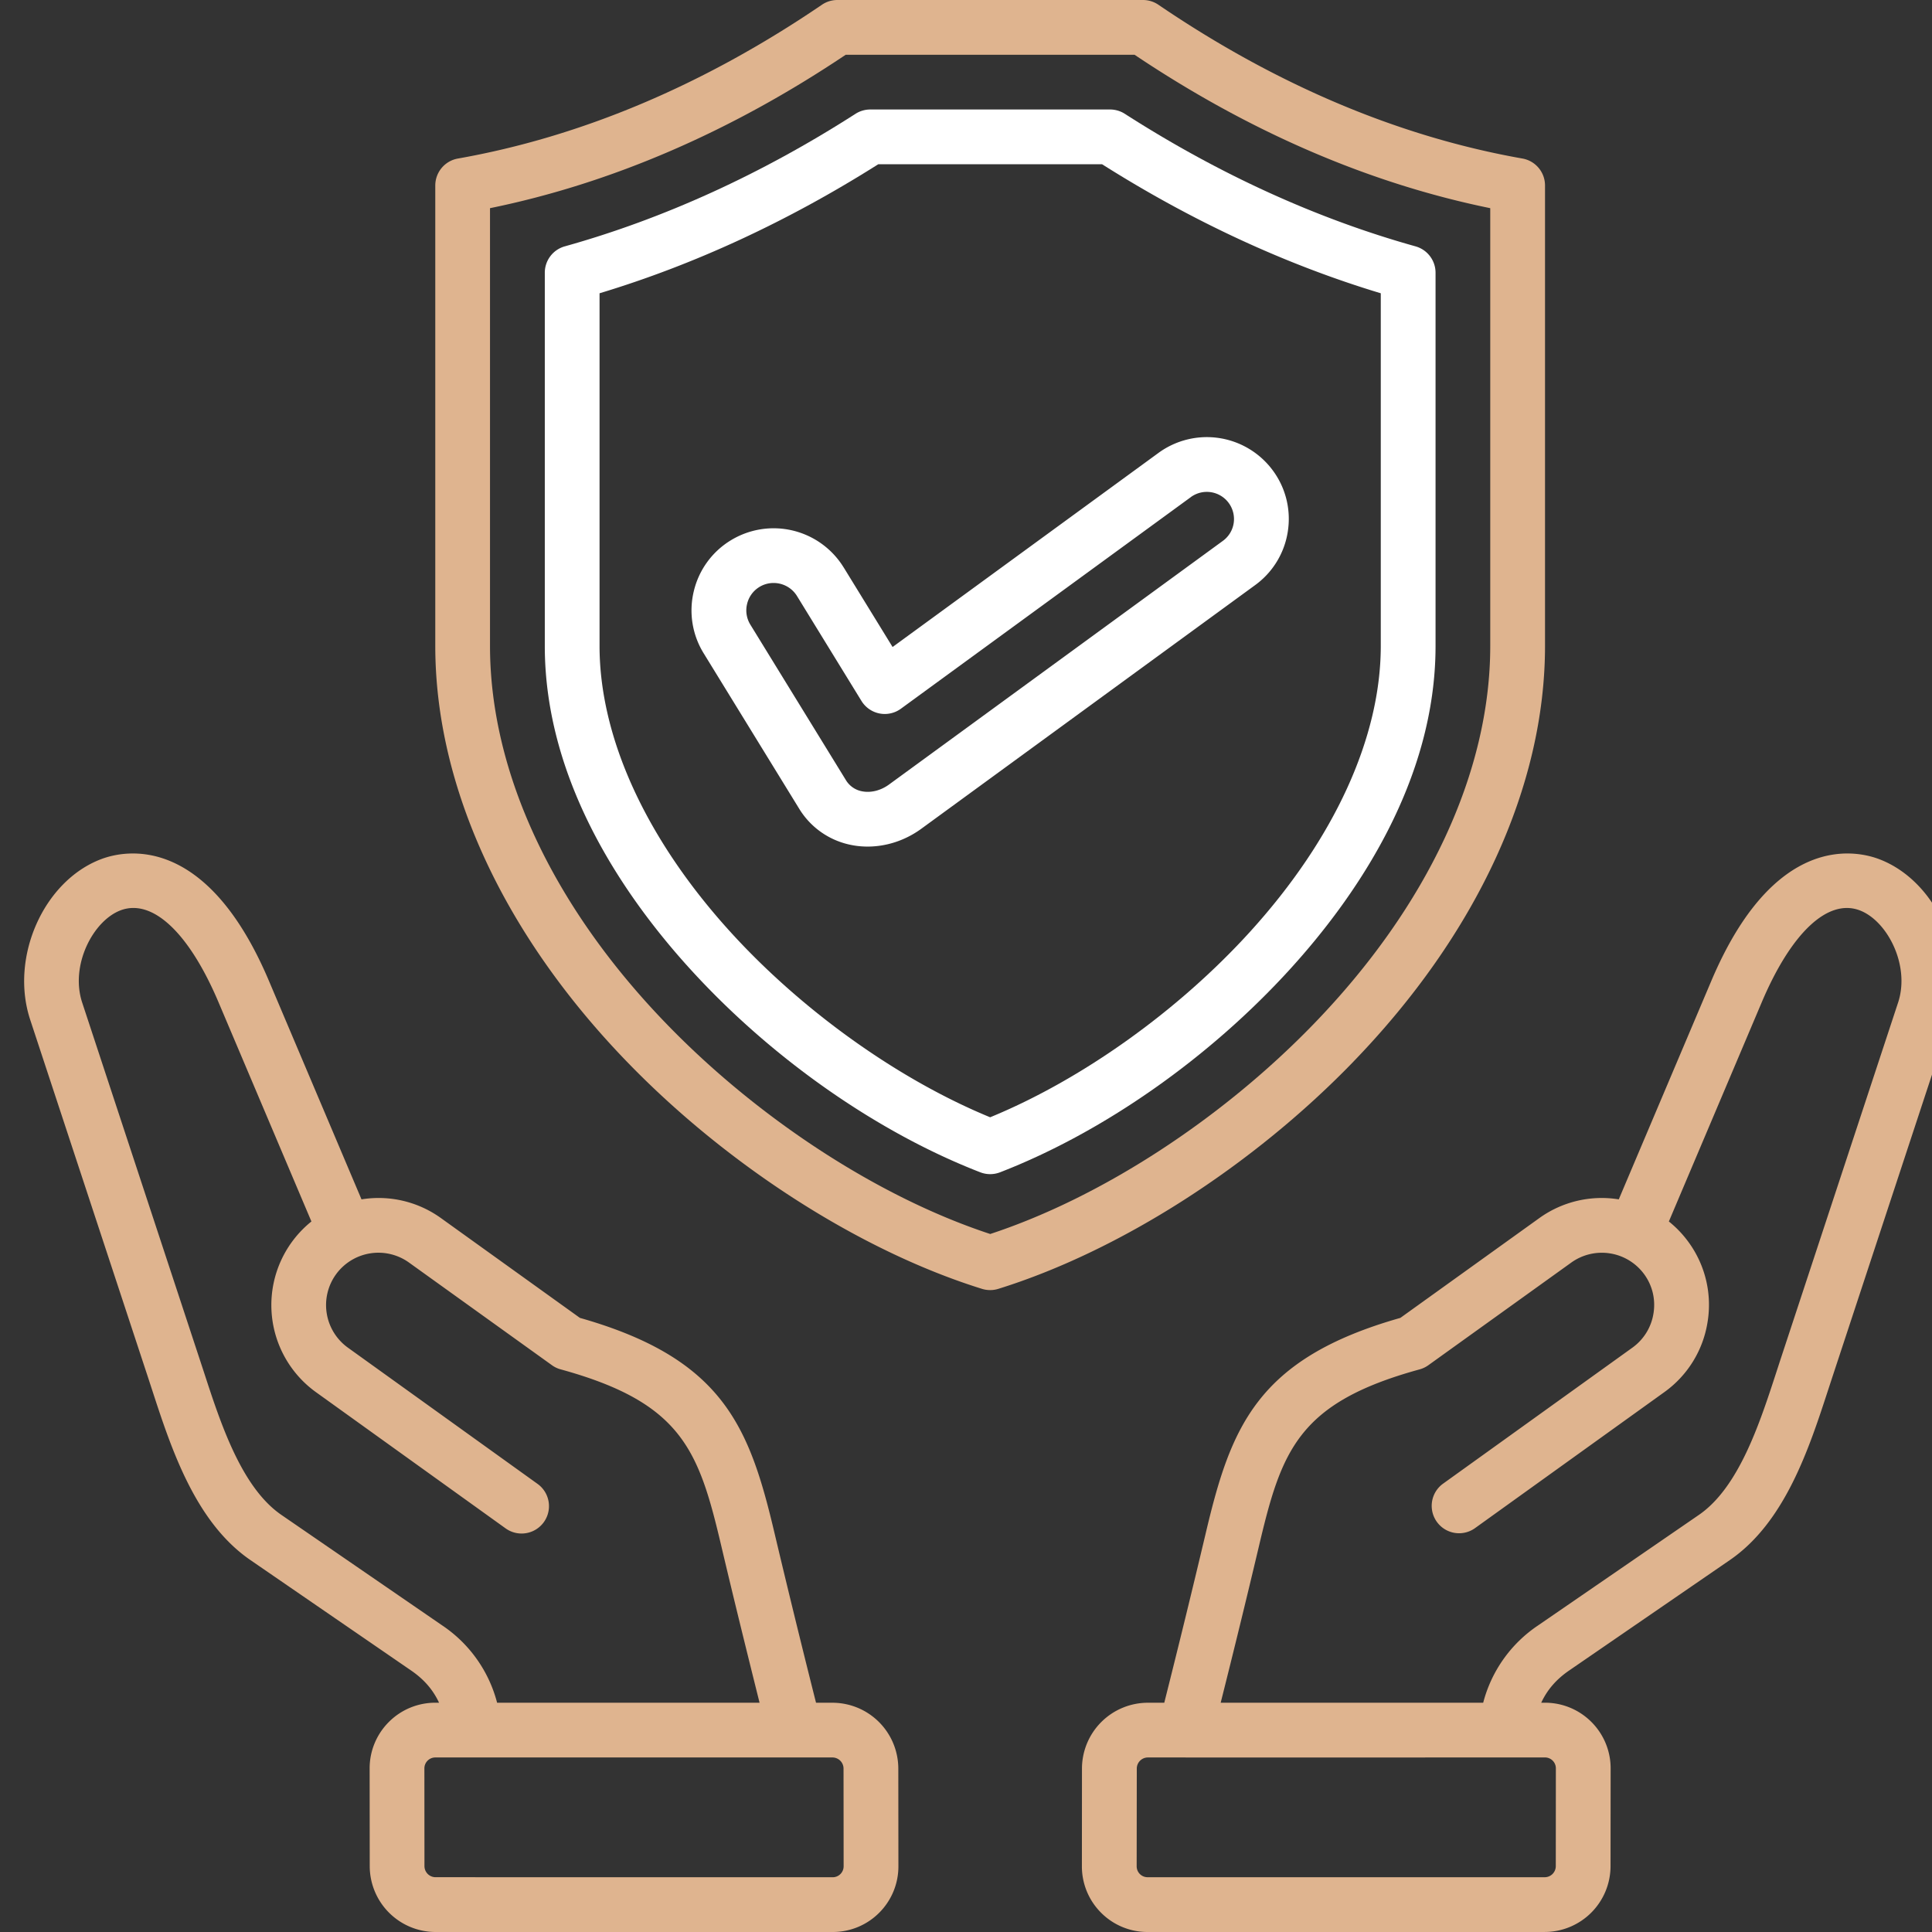 <svg width="80" height="80" fill="none" xmlns="http://www.w3.org/2000/svg"><rect width="100%" height="100%" fill="#333333" stroke="none"/><g clip-path="url(#clip0_2305_16315)"><path d="M34.47 70.507h-.68a511.577 511.577 0 01-1.707-6.974c-1.045-4.44-2.117-7.273-8.07-8.962l-5.755-4.133a4.42 4.42 0 00-3.289-.775l-3.832-9.045c-2.595-6.126-5.969-5.411-6.94-5.046-2.393.9-3.798 4.07-2.947 6.652l4.885 14.828.157.48c.798 2.448 1.791 5.496 4.076 7.066l6.661 4.578c.529.363.903.796 1.151 1.33h-.147a2.71 2.71 0 00-1.931.797 2.71 2.71 0 00-.796 1.932l.004 4.04A2.73 2.73 0 0018.036 80h16.438a2.71 2.71 0 001.932-.797 2.71 2.71 0 00.795-1.932l-.004-4.04a2.73 2.73 0 00-2.726-2.724zm-16.156-3.2l-6.662-4.578c-1.651-1.135-2.512-3.777-3.204-5.9l-.16-.487-4.885-14.828c-.508-1.544.45-3.39 1.592-3.82 1.319-.495 2.834.928 4.054 3.808l3.846 9.077a4.442 4.442 0 00.186 7.066l7.865 5.649a1.134 1.134 0 001.323-1.842l-7.865-5.65a2.172 2.172 0 01-.496-3.027 2.171 2.171 0 013.027-.496l5.918 4.25c.11.08.232.138.362.173 5.047 1.386 5.722 3.364 6.661 7.35.507 2.15 1.035 4.289 1.576 6.454H20.584a5.527 5.527 0 00-2.27-3.199zM34.8 77.6a.451.451 0 01-.327.133l-16.437-.002a.46.46 0 01-.46-.458l-.003-4.04a.452.452 0 01.459-.46H34.47a.46.46 0 01.459.46l.004 4.04a.451.451 0 01-.133.327zm43.002-42.028c-.972-.365-4.345-1.08-6.94 5.045l-3.832 9.046a4.425 4.425 0 00-3.289.775l-5.755 4.133c-5.953 1.689-7.025 4.522-8.07 8.962a509.077 509.077 0 01-1.706 6.974h-.681a2.73 2.73 0 00-2.727 2.723l-.003 4.04a2.71 2.71 0 00.795 1.933 2.71 2.71 0 001.932.797l16.437-.001a2.73 2.73 0 002.726-2.724l.004-4.04a2.71 2.71 0 00-.796-1.932 2.709 2.709 0 00-1.93-.797h-.148c.248-.534.623-.968 1.15-1.33l6.662-4.578c2.285-1.571 3.278-4.62 4.076-7.068l.157-.479 4.885-14.827c.85-2.582-.554-5.752-2.947-6.652zm-13.835 37.2a.451.451 0 01.458.46l-.003 4.041a.46.46 0 01-.46.459H47.527a.452.452 0 01-.46-.459l.005-4.04a.46.46 0 01.459-.46h1.56l.006.001h.005l14.867-.001zm14.629-31.258L73.71 56.342l-.158.486c-.692 2.123-1.553 4.766-3.205 5.901l-6.661 4.578a5.526 5.526 0 00-2.27 3.199h-10.87a462.92 462.92 0 001.577-6.453c.939-3.987 1.614-5.965 6.661-7.35a1.13 1.13 0 00.362-.173l5.918-4.25a2.172 2.172 0 013.027.496c.336.467.47 1.041.375 1.616a2.152 2.152 0 01-.871 1.411l-7.865 5.65a1.134 1.134 0 001.323 1.841l7.865-5.65a4.405 4.405 0 001.786-2.885 4.405 4.405 0 00-.771-3.306 4.422 4.422 0 00-.829-.874l3.846-9.077c1.22-2.88 2.735-4.303 4.054-3.807 1.142.429 2.1 2.276 1.592 3.82zM56.04 43.962c5.118-5.29 7.936-11.404 7.936-17.215V7.68c0-.55-.395-1.02-.937-1.116C57.92 5.66 52.848 3.518 47.966.196A1.135 1.135 0 0047.328 0H34.672c-.227 0-.45.068-.637.196-4.883 3.322-9.954 5.465-15.075 6.369a1.134 1.134 0 00-.936 1.116v19.066c0 5.81 2.817 11.925 7.934 17.215 4.184 4.326 9.681 7.843 14.705 9.407a1.136 1.136 0 00.674 0c5.024-1.564 10.52-5.08 14.704-9.407zM41 51.096c-4.587-1.506-9.575-4.742-13.412-8.71-4.706-4.866-7.298-10.42-7.298-15.64V8.62c5.016-1.025 9.964-3.158 14.728-6.352H46.98c4.764 3.194 9.713 5.327 14.728 6.352v18.128c0 5.22-2.592 10.773-7.298 15.64-3.836 3.967-8.825 7.203-13.41 8.71z" fill="#DFB48F"/><path d="M58.614 10.201c-4.093-1.143-8.142-2.99-12.036-5.487a1.134 1.134 0 00-.612-.18h-9.931c-.217 0-.43.063-.612.18-3.895 2.498-7.944 4.344-12.036 5.487-.49.137-.828.583-.828 1.092v15.454c0 5.578 3.26 10.34 5.994 13.35 3.363 3.705 7.75 6.783 12.038 8.445a1.137 1.137 0 00.82 0c4.286-1.662 8.674-4.74 12.037-8.444 2.735-3.012 5.995-7.773 5.995-13.351V11.293c0-.509-.34-.955-.83-1.092zm-1.439 16.546c0 3.788-1.92 7.988-5.406 11.827-2.98 3.283-6.977 6.133-10.769 7.69-3.791-1.558-7.788-4.407-10.769-7.69-3.486-3.84-5.405-8.04-5.405-11.827V12.144c3.927-1.185 7.803-2.98 11.54-5.342h9.27c3.735 2.362 7.611 4.157 11.539 5.342v14.603zm-22.243-3.254a3.404 3.404 0 00-4.677-1.116 3.379 3.379 0 00-1.527 2.107 3.378 3.378 0 00.411 2.57l3.949 6.426a3.26 3.26 0 002.168 1.51c.22.044.446.065.67.065.78 0 1.563-.256 2.226-.74L51.97 24.23a3.368 3.368 0 001.354-2.214 3.368 3.368 0 00-.609-2.522 3.395 3.395 0 00-4.738-.745L36.96 26.791l-2.027-3.298zm14.381-2.912a1.125 1.125 0 011.771 1.082 1.116 1.116 0 01-.45.735L36.816 32.483c-.344.252-.753.355-1.12.283a.992.992 0 01-.675-.473l-3.95-6.427a1.125 1.125 0 01-.136-.856 1.126 1.126 0 011.1-.87c.38 0 .753.193.967.54l2.669 4.344a1.133 1.133 0 001.634.322l12.01-8.765z" fill="#fff"/></g><defs><clipPath id="clip0_2305_16315"><path fill="#fff" d="M0 0h80v80H0z"/></clipPath></defs></svg>